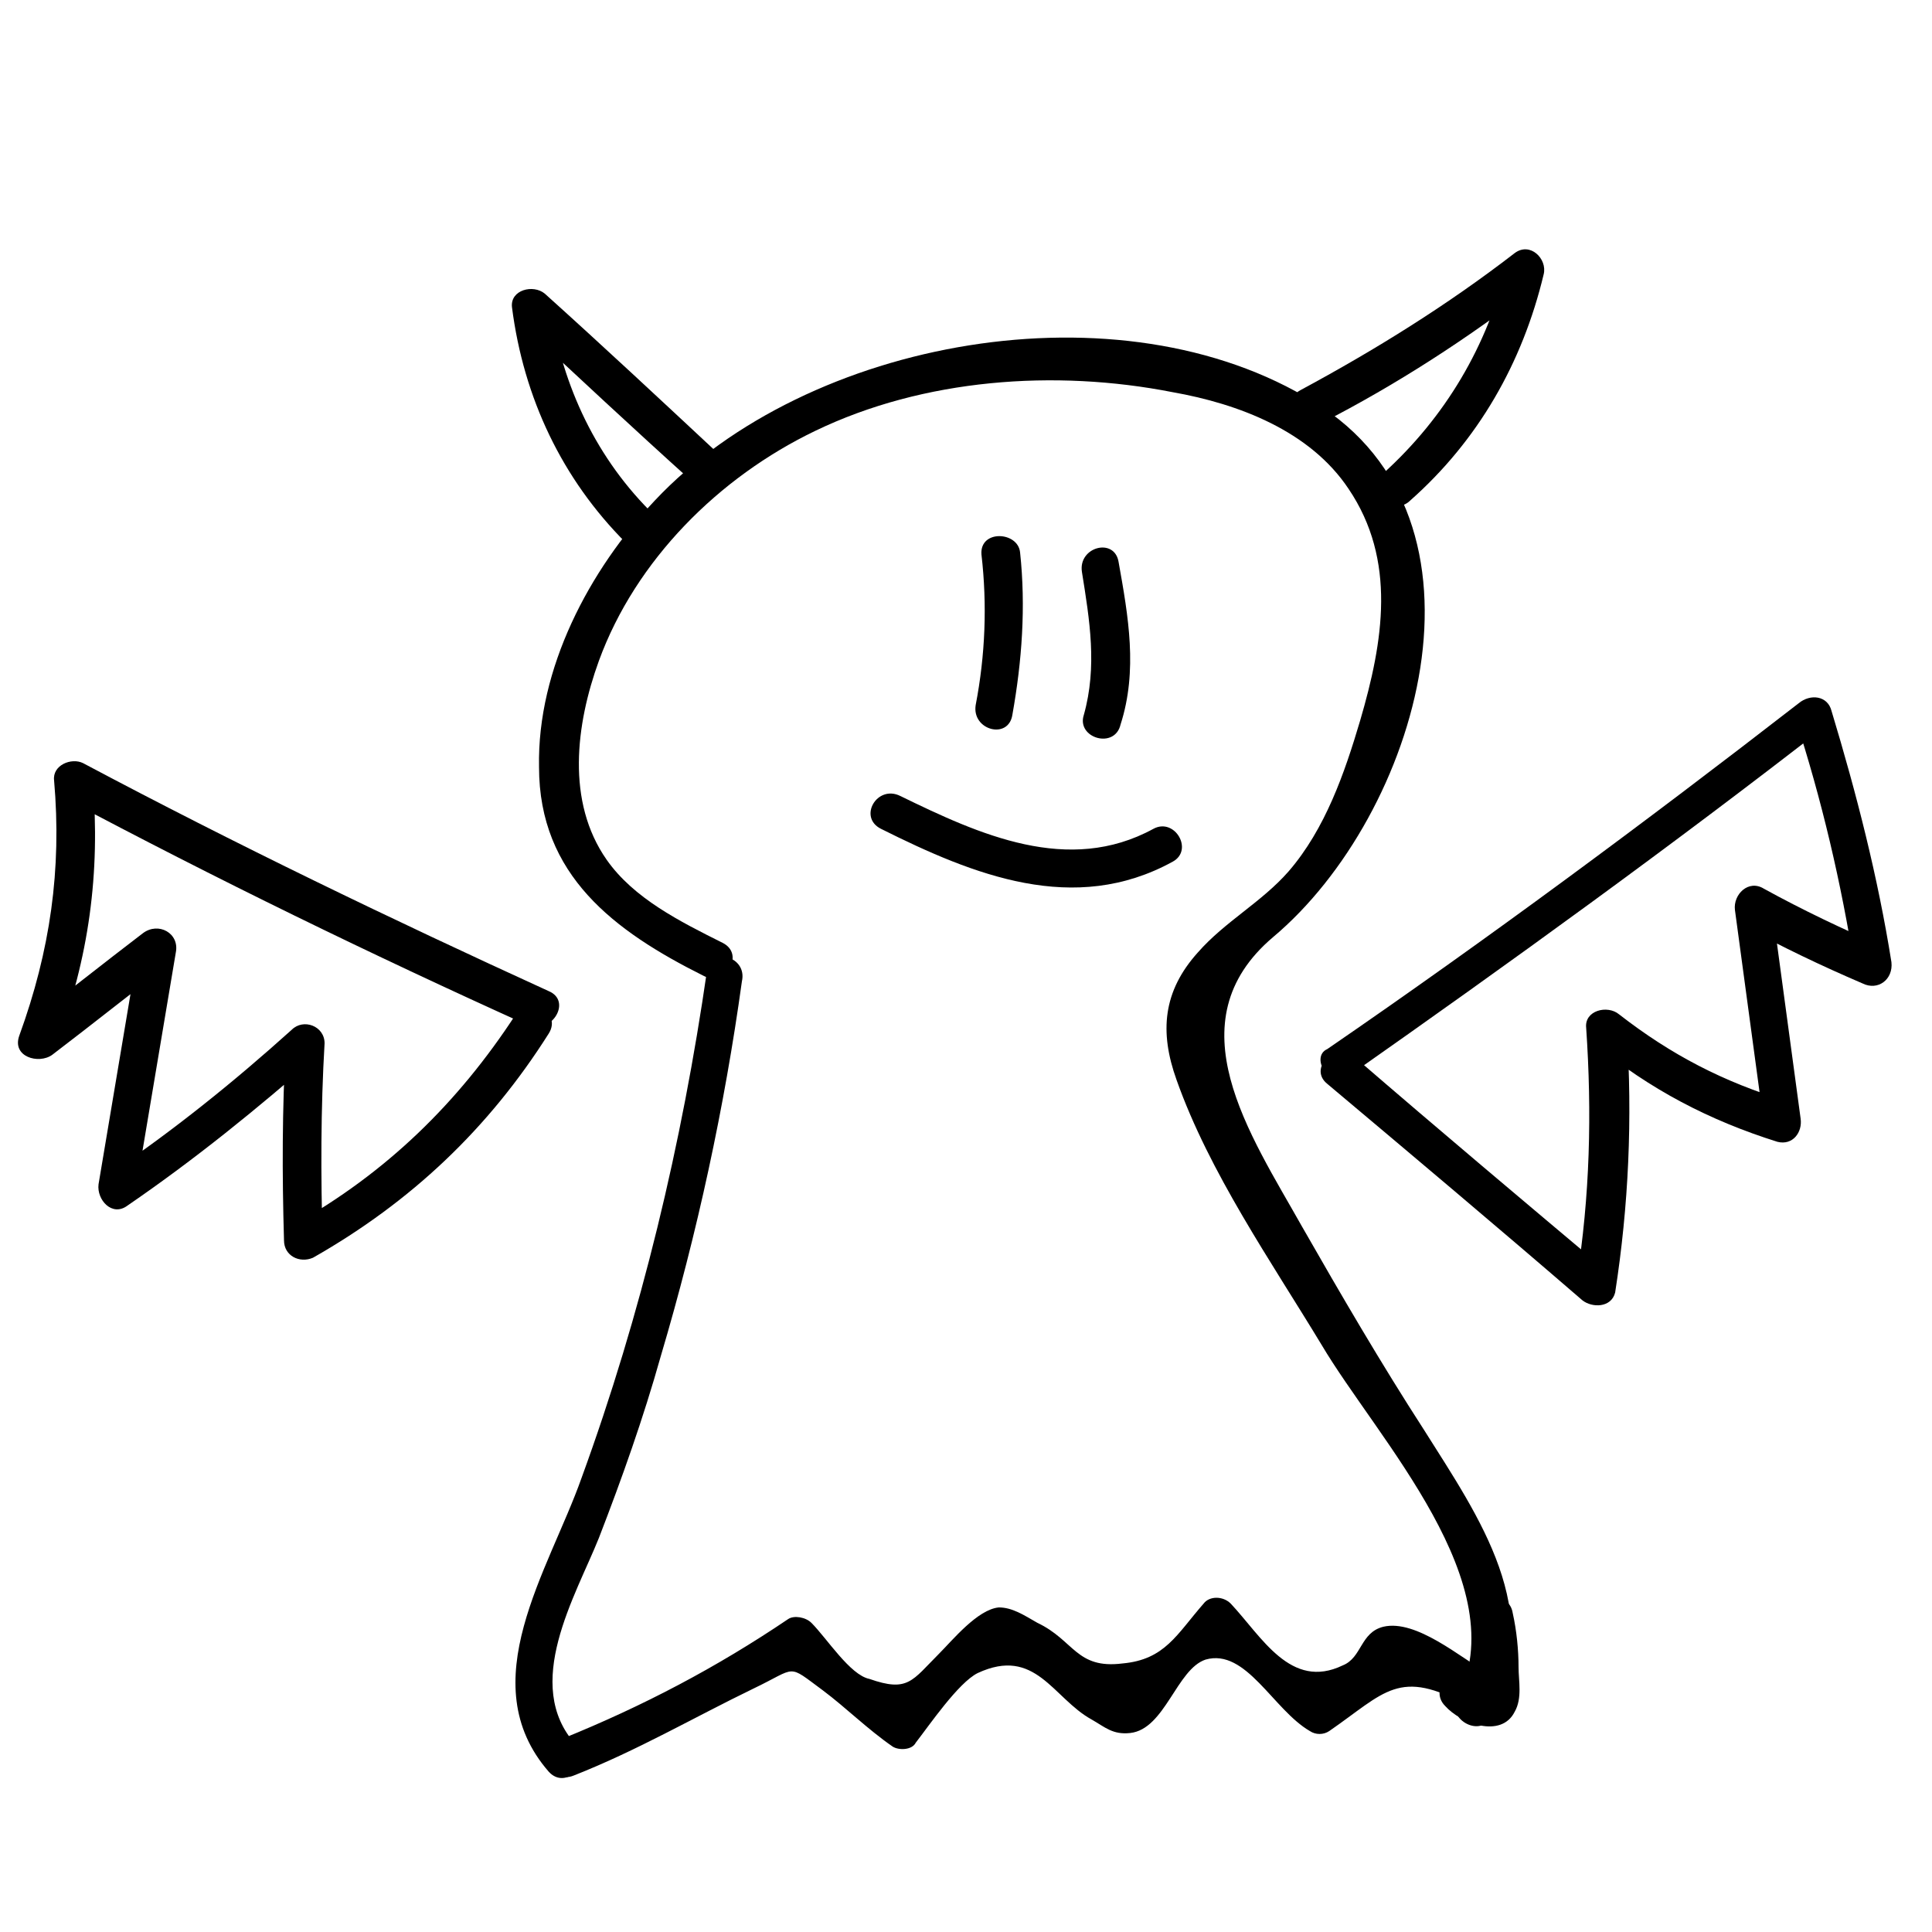 <?xml version="1.0" encoding="utf-8"?>
<!-- Generator: Adobe Illustrator 22.0.1, SVG Export Plug-In . SVG Version: 6.00 Build 0)  -->
<svg version="1.1" id="Layer_1" xmlns="http://www.w3.org/2000/svg" xmlns:xlink="http://www.w3.org/1999/xlink" x="0px" y="0px"
	 viewBox="0 0 100 100" style="enable-background:new 0 0 100 100;" xml:space="preserve">
<g>
	<g>
		<path d="M77.2,88.8c2.8-5.4-0.6-10.2-3.5-14.8c-2.2-3.4-4.3-7-6.3-10.5c-2.7-4.8-6.7-10.6-1.5-15c7.5-6.3,12.1-21.6,2.1-27.7
			c-10-6.2-26.2-3.3-34.1,5.1c-3.4,3.6-6.1,8.7-6,13.8c0,5.6,3.9,8.5,8.5,10.8c1.1,0.6,2.2-1.1,1-1.7c-2.2-1.1-4.6-2.3-6-4.3
			c-2.1-3-1.6-7-0.4-10.3c1.9-5.2,6.2-9.5,11.2-11.9c5.6-2.7,12.4-3.2,18.5-2c3.4,0.6,7.1,2,9.1,5c2.5,3.7,1.8,7.9,0.6,12
			c-0.8,2.7-1.8,5.6-3.7,7.8c-1.4,1.6-3.3,2.6-4.7,4.2c-1.8,2-2,4.1-1.1,6.6c1.7,4.8,4.9,9.4,7.5,13.7c2.9,4.9,10.1,12.4,7,18.4
			C74.9,89,76.7,90,77.2,88.8L77.2,88.8z"/>
	</g>
</g>
<g>
	<g>
		<path d="M36.6,50.2c-1.3,9-3.4,17.8-6.5,26.3c-1.7,4.8-5.7,10.6-1.7,15.2c0.9,1,2.3-0.5,1.4-1.4c-2.8-3.1,0-7.7,1.2-10.7
			c1.2-3.1,2.3-6.2,3.2-9.4c1.9-6.4,3.3-12.9,4.2-19.4C38.7,49.5,36.8,49,36.6,50.2L36.6,50.2z"/>
	</g>
</g>
<g>
	<g>
		<path d="M56,29.6c0.4,2.5,0.8,4.9,0.1,7.4c-0.4,1.2,1.6,1.8,1.9,0.5c0.9-2.8,0.4-5.6-0.1-8.4C57.7,27.8,55.8,28.3,56,29.6L56,29.6
			z"/>
	</g>
</g>
<g>
	<g>
		<path d="M50.8,28.7c0.3,2.6,0.2,5.2-0.3,7.8c-0.2,1.3,1.7,1.8,1.9,0.5c0.5-2.8,0.7-5.6,0.4-8.4C52.7,27.5,50.7,27.4,50.8,28.7
			L50.8,28.7z"/>
	</g>
</g>
<g>
	<g>
		<path d="M45.6,42.9c4.8,2.4,10,4.5,15.1,1.7c1.1-0.6,0.1-2.3-1-1.7c-4.4,2.4-9,0.3-13.1-1.7C45.4,40.6,44.4,42.3,45.6,42.9
			L45.6,42.9z"/>
	</g>
</g>
<g>
	<g>
		<path d="M33.9,26.7c-3-2.9-4.8-6.7-5.4-10.8c-0.6,0.2-1.1,0.5-1.7,0.7c3,2.8,6,5.6,9,8.3c0.9,0.9,2.4-0.5,1.4-1.4
			c-3-2.8-6-5.6-9-8.3c-0.6-0.5-1.8-0.2-1.7,0.7c0.6,4.7,2.6,8.9,5.9,12.2C33.4,29.1,34.8,27.6,33.9,26.7L33.9,26.7z"/>
	</g>
</g>
<g>
	<g>
		<path d="M68.4,21.9c3.9-2,7.6-4.4,11.1-7.1c-0.5-0.4-1-0.8-1.5-1.1c-1,4.2-3.2,7.9-6.4,10.8c-1,0.9,0.5,2.3,1.4,1.4
			c3.5-3.1,5.8-7.1,6.9-11.7c0.2-0.8-0.7-1.7-1.5-1.1c-3.5,2.7-7.2,5-11.1,7.1C66.2,20.8,67.3,22.5,68.4,21.9L68.4,21.9z"/>
	</g>
</g>
<g>
	<g>
		<path d="M69.8,55.7c8.4-5.9,16.7-11.9,24.8-18.2c-0.6-0.1-1.1-0.3-1.7-0.4c1.4,4.3,2.4,8.6,3.1,13c0.5-0.4,1-0.8,1.5-1.1
			c-2.1-0.9-4.2-1.9-6.2-3c-0.8-0.5-1.6,0.3-1.5,1.1c0.5,3.7,1,7.4,1.5,11.1c0.4-0.4,0.8-0.8,1.2-1.2c-3.3-1-6-2.4-8.7-4.5
			c-0.6-0.5-1.8-0.2-1.7,0.7c0.3,4.4,0.2,8.7-0.5,13.1c0.6-0.1,1.1-0.3,1.7-0.4c-4.4-3.7-8.8-7.4-13.2-11.2c-1-0.8-2.4,0.6-1.4,1.4
			c4.4,3.7,8.8,7.4,13.2,11.2c0.5,0.4,1.5,0.4,1.7-0.4c0.7-4.5,0.9-9,0.6-13.6c-0.6,0.2-1.1,0.5-1.7,0.7c2.9,2.4,6,4,9.5,5.1
			c0.8,0.2,1.3-0.5,1.2-1.2c-0.5-3.7-1-7.4-1.5-11.1c-0.5,0.4-1,0.8-1.5,1.1c2,1.1,4.1,2.1,6.2,3c0.8,0.4,1.6-0.2,1.5-1.1
			c-0.7-4.4-1.8-8.7-3.1-13c-0.2-0.8-1.1-0.9-1.7-0.4c-8,6.2-16.1,12.2-24.4,17.9C67.8,54.7,68.8,56.4,69.8,55.7L69.8,55.7z"/>
	</g>
</g>
<g>
	<g>
		<path d="M28.4,51.3c-8.1-3.7-16.2-7.6-24.1-11.8c-0.6-0.3-1.6,0.1-1.5,0.9c0.4,4.6-0.2,8.8-1.8,13.2c-0.4,1.1,1,1.5,1.7,1
			c2.1-1.6,4.1-3.2,6.2-4.8c-0.6-0.3-1.1-0.6-1.7-1c-0.7,4.2-1.4,8.3-2.1,12.5c-0.1,0.8,0.7,1.7,1.5,1.1c3.5-2.4,6.7-5,9.9-7.8
			c-0.6-0.2-1.1-0.5-1.7-0.7c-0.2,3.5-0.2,6.9-0.1,10.3c0,0.8,0.8,1.2,1.5,0.9c5.1-2.9,9.1-6.7,12.2-11.6c0.7-1.1-1-2.1-1.7-1
			c-3,4.6-6.7,8.2-11.5,10.9c0.5,0.3,1,0.6,1.5,0.9c-0.1-3.5-0.1-6.9,0.1-10.3c0-0.9-1.1-1.3-1.7-0.7c-3,2.7-6.1,5.2-9.5,7.5
			C6,61,6.5,61.4,7,61.8c0.7-4.2,1.4-8.3,2.1-12.5c0.2-1-0.9-1.6-1.7-1c-2.1,1.6-4.1,3.2-6.2,4.8c0.6,0.3,1.1,0.6,1.7,1
			c1.7-4.5,2.3-8.9,1.9-13.7c-0.5,0.3-1,0.6-1.5,0.9c7.9,4.2,15.9,8.1,24.1,11.8C28.6,53.5,29.6,51.8,28.4,51.3L28.4,51.3z"/>
	</g>
</g>
<g>
	<g>
		<path d="M29.7,91.9c3.3-1.3,6.2-3,9.3-4.5c2.3-1.1,1.7-1.3,3.6,0.1c1.2,0.9,2.3,2,3.6,2.9c0.3,0.2,1,0.2,1.2-0.2
			c0.7-0.9,2.2-3.1,3.2-3.6c3-1.4,3.9,1.3,5.9,2.4c0.7,0.4,1.1,0.8,2,0.7c1.8-0.2,2.4-3.3,3.9-3.8c2.1-0.6,3.5,2.6,5.4,3.7
			c0.3,0.2,0.7,0.2,1,0c2.9-2,3.6-3.3,7.2-1.3c1.1,0.6,2.1-1.1,1-1.7c-1.4-0.8-3.7-2.8-5.4-2.4c-1.2,0.3-1.1,1.6-2.1,2
			c-2.7,1.3-4.2-1.5-5.8-3.2c-0.4-0.4-1.1-0.4-1.4,0c-1.4,1.6-2,2.9-4.2,3.1c-2.4,0.3-2.5-1.2-4.4-2.1c-0.7-0.4-1.3-0.8-2-0.8
			c-1.1,0.1-2.4,1.7-3.1,2.4c-1.4,1.4-1.6,2-3.6,1.3C44,86.7,42.8,84.8,42,84c-0.3-0.3-0.9-0.4-1.2-0.2c-3.7,2.5-7.5,4.5-11.7,6.2
			C28,90.5,28.5,92.4,29.7,91.9L29.7,91.9z"/>
	</g>
</g>
<g>
	<g>
		<path d="M76.4,84c0.1,0.9,0.2,1.7,0.2,2.6c0,0.1,0,1.2,0,1.2c0.8-0.1-0.3-0.8-0.4-0.9c-0.9-1-2.3,0.5-1.4,1.4
			c0.8,0.9,2.9,1.7,3.6,0.3c0.4-0.7,0.2-1.6,0.2-2.3c0-0.9-0.1-1.9-0.3-2.8C78.1,82.2,76.2,82.7,76.4,84L76.4,84z"/>
	</g>
</g>
</svg>
